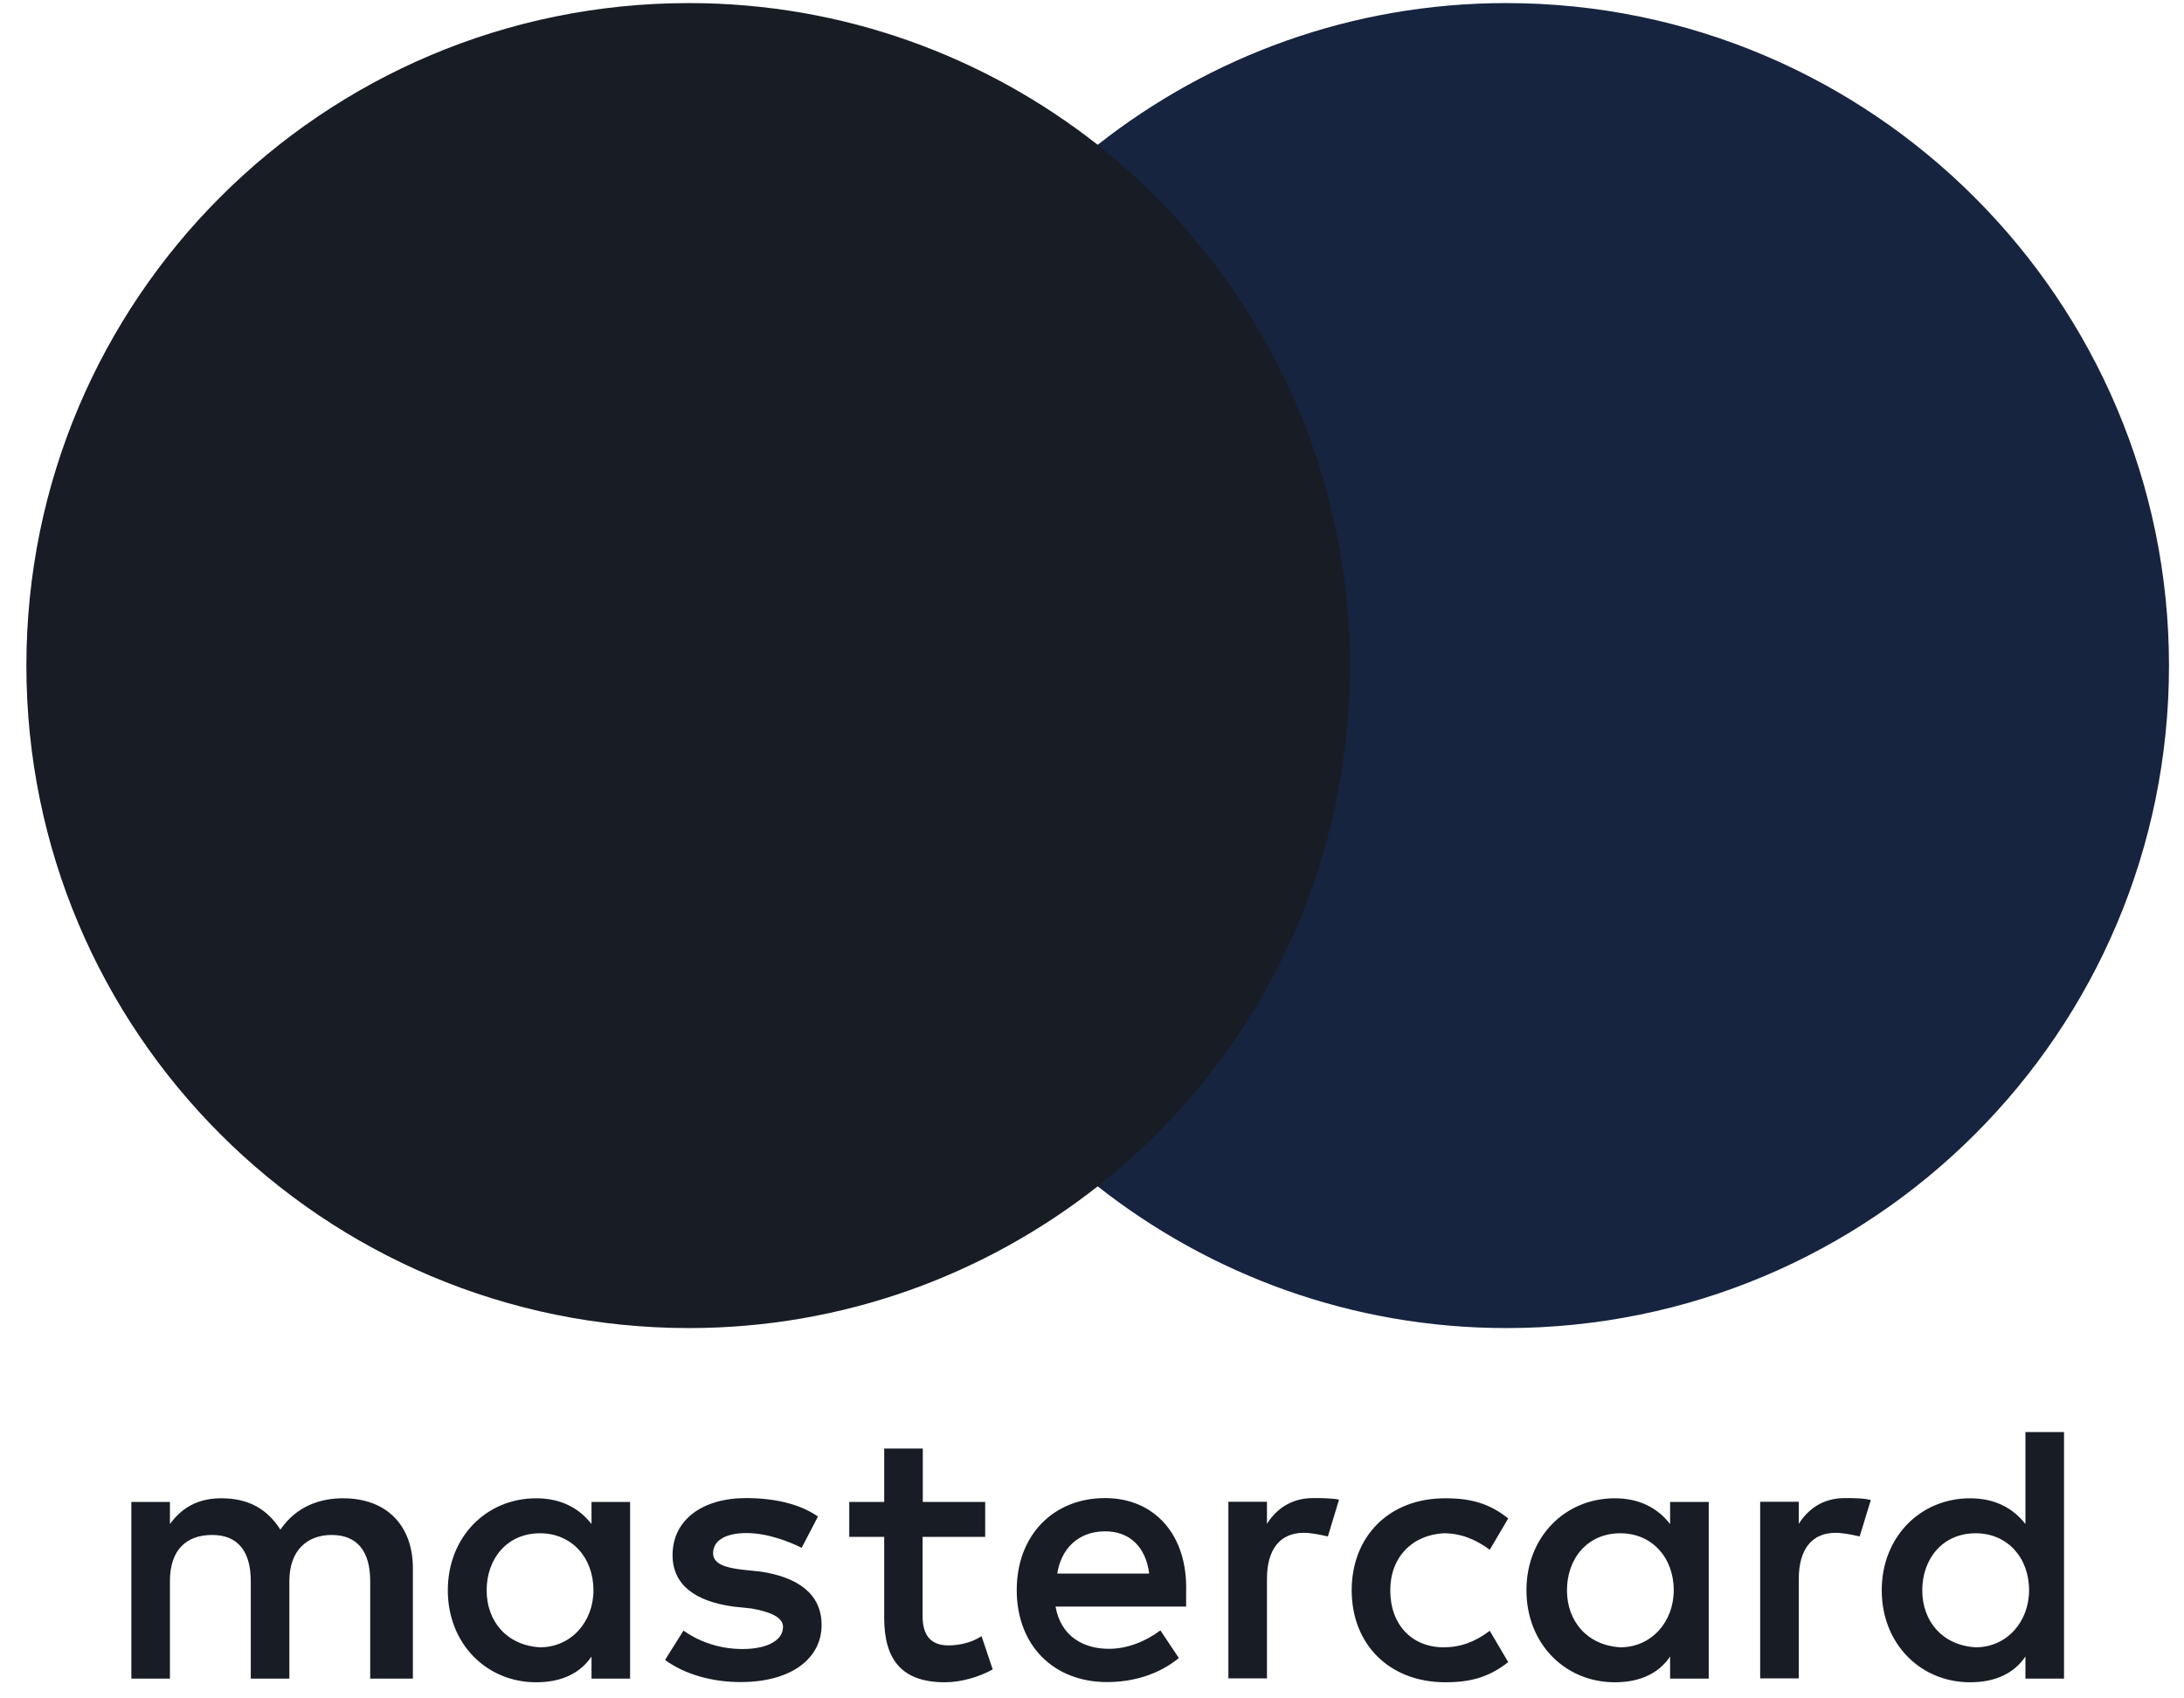 <svg width="63" height="49" viewBox="0 0 63 49" fill="none" xmlns="http://www.w3.org/2000/svg">
<path d="M40.002 4.178H23.276V34.227H40.002V4.178Z" fill="#181C24"/>
<path d="M24.39 19.203C24.39 13.098 27.26 7.679 31.664 4.178C28.423 1.63 24.334 0.089 19.874 0.089C9.309 0.089 0.761 8.638 0.761 19.203C0.761 29.768 9.309 38.316 19.874 38.316C24.334 38.316 28.423 36.776 31.664 34.227C27.253 30.776 24.39 25.308 24.39 19.203Z" fill="#181C24"/>
<path d="M62.567 19.203C62.567 29.768 54.019 38.316 43.453 38.316C38.994 38.316 34.905 36.776 31.664 34.227C36.124 30.72 38.938 25.308 38.938 19.203C38.938 13.098 36.068 7.679 31.664 4.178C34.899 1.63 38.987 0.089 43.447 0.089C54.019 0.089 62.567 8.693 62.567 19.203Z" fill="#162440"/>
<path d="M11.91 48.43V45.244C11.91 44.025 11.168 43.227 9.894 43.227C9.257 43.227 8.564 43.438 8.088 44.131C7.716 43.549 7.184 43.227 6.387 43.227C5.855 43.227 5.323 43.388 4.902 43.97V43.333H3.789V48.43H4.902V45.615C4.902 44.712 5.378 44.285 6.121 44.285C6.863 44.285 7.234 44.761 7.234 45.615V48.43H8.347V45.615C8.347 44.712 8.879 44.285 9.566 44.285C10.308 44.285 10.679 44.761 10.679 45.615V48.43H11.91ZM28.426 43.333H26.619V41.792H25.506V43.333H24.498V44.341H25.506V46.679C25.506 47.848 25.982 48.535 27.257 48.535C27.733 48.535 28.265 48.374 28.636 48.164L28.314 47.205C27.993 47.415 27.622 47.471 27.356 47.471C26.824 47.471 26.613 47.149 26.613 46.623V44.341H28.419V43.333H28.426ZM37.877 43.221C37.24 43.221 36.813 43.543 36.547 43.964V43.327H35.434V48.423H36.547V45.553C36.547 44.706 36.919 44.223 37.611 44.223C37.822 44.223 38.087 44.279 38.304 44.328L38.626 43.265C38.403 43.221 38.087 43.221 37.877 43.221ZM23.595 43.753C23.063 43.382 22.32 43.221 21.523 43.221C20.248 43.221 19.401 43.858 19.401 44.867C19.401 45.714 20.038 46.197 21.151 46.351L21.683 46.407C22.265 46.512 22.587 46.673 22.587 46.939C22.587 47.31 22.16 47.576 21.417 47.576C20.675 47.576 20.087 47.31 19.716 47.044L19.184 47.891C19.766 48.318 20.564 48.529 21.362 48.529C22.846 48.529 23.7 47.836 23.7 46.883C23.7 45.98 23.007 45.504 21.949 45.343L21.417 45.287C20.941 45.232 20.57 45.127 20.57 44.811C20.57 44.44 20.941 44.23 21.529 44.23C22.166 44.23 22.803 44.495 23.125 44.656L23.595 43.753ZM53.217 43.221C52.58 43.221 52.154 43.543 51.888 43.964V43.327H50.774V48.423H51.888V45.553C51.888 44.706 52.259 44.223 52.952 44.223C53.162 44.223 53.428 44.279 53.644 44.328L53.966 43.277C53.749 43.221 53.434 43.221 53.217 43.221ZM38.991 45.881C38.991 47.421 40.055 48.535 41.7 48.535C42.442 48.535 42.974 48.374 43.506 47.953L42.974 47.05C42.547 47.372 42.127 47.526 41.644 47.526C40.741 47.526 40.104 46.889 40.104 45.881C40.104 44.922 40.741 44.285 41.644 44.236C42.12 44.236 42.547 44.397 42.974 44.712L43.506 43.809C42.974 43.382 42.442 43.227 41.7 43.227C40.055 43.221 38.991 44.341 38.991 45.881ZM49.29 43.333H48.176V43.97C47.805 43.493 47.273 43.227 46.58 43.227C45.145 43.227 44.032 44.341 44.032 45.881C44.032 47.421 45.145 48.535 46.58 48.535C47.323 48.535 47.855 48.269 48.176 47.792V48.43H49.29V43.333ZM45.201 45.881C45.201 44.978 45.782 44.236 46.741 44.236C47.644 44.236 48.281 44.928 48.281 45.881C48.281 46.784 47.644 47.526 46.741 47.526C45.789 47.471 45.201 46.778 45.201 45.881ZM31.877 43.221C30.393 43.221 29.329 44.285 29.329 45.875C29.329 47.471 30.393 48.529 31.933 48.529C32.675 48.529 33.417 48.318 34.005 47.836L33.473 47.038C33.046 47.359 32.514 47.57 31.989 47.57C31.296 47.57 30.609 47.248 30.448 46.351H34.215C34.215 46.19 34.215 46.085 34.215 45.924C34.265 44.285 33.306 43.221 31.877 43.221ZM31.877 44.18C32.57 44.18 33.046 44.607 33.151 45.399H30.498C30.603 44.712 31.079 44.18 31.877 44.18ZM59.539 41.316H58.426V43.97C58.055 43.493 57.523 43.227 56.83 43.227C55.395 43.227 54.281 44.341 54.281 45.881C54.281 47.421 55.395 48.535 56.83 48.535C57.572 48.535 58.104 48.269 58.426 47.792V48.43H59.539V41.316ZM55.45 45.881C55.45 44.978 56.032 44.236 56.991 44.236C57.894 44.236 58.531 44.928 58.531 45.881C58.531 46.784 57.894 47.526 56.991 47.526C56.032 47.471 55.45 46.778 55.45 45.881ZM18.176 43.333H17.063V43.97C16.692 43.493 16.16 43.227 15.467 43.227C14.032 43.227 12.918 44.341 12.918 45.881C12.918 47.421 14.032 48.535 15.467 48.535C16.209 48.535 16.741 48.269 17.063 47.792V48.43H18.176V43.333ZM14.038 45.881C14.038 44.978 14.62 44.236 15.578 44.236C16.481 44.236 17.119 44.928 17.119 45.881C17.119 46.784 16.481 47.526 15.578 47.526C14.62 47.471 14.038 46.778 14.038 45.881Z" fill="#181C24"/>
</svg>
